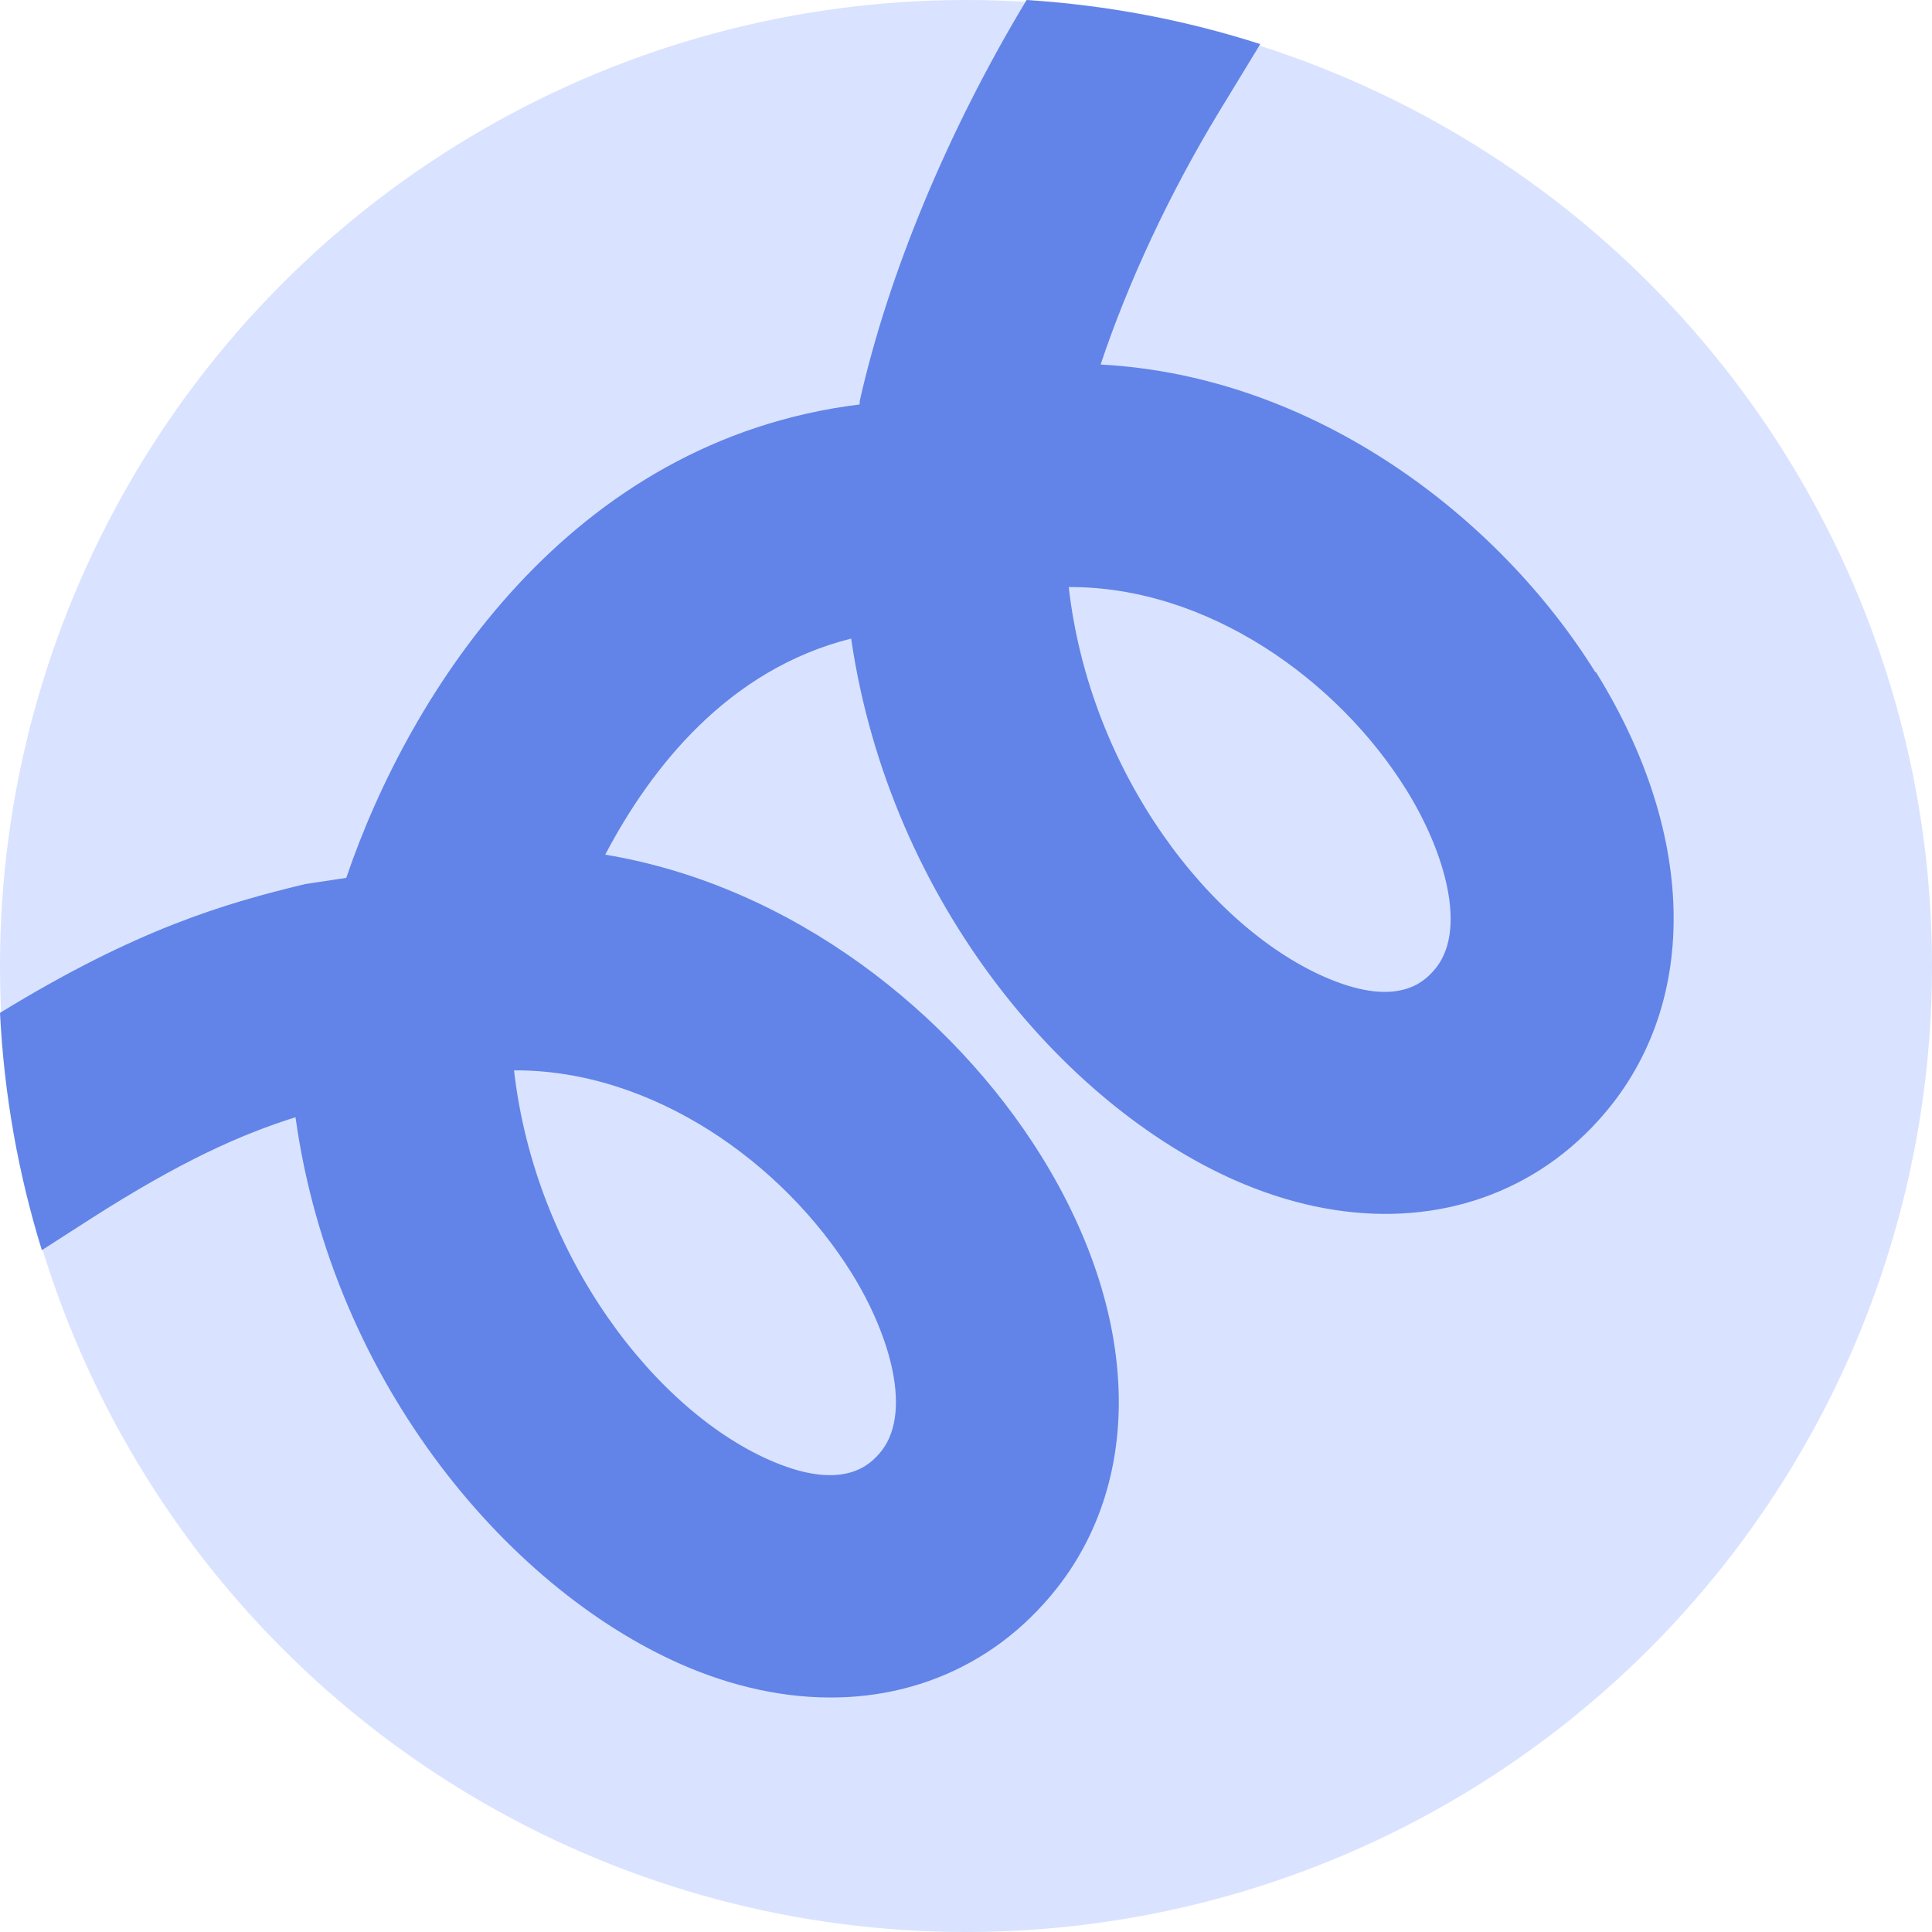 <svg width="60" height="60" viewBox="0 0 60 60" fill="none" xmlns="http://www.w3.org/2000/svg">
<g id="Group 1437256812">
<circle id="Ellipse 20" cx="30" cy="30" r="30" fill="#D9E3FF"/>
<path id="Intersect" fill-rule="evenodd" clip-rule="evenodd" d="M34.181 11.321C40.835 11.674 46.546 16.058 49.545 20.876L49.558 20.864C52.753 25.999 52.786 31.338 49.638 34.797C49.099 35.394 48.494 35.907 47.849 36.319C45.277 37.967 41.99 38.161 38.652 36.782C33.199 34.527 27.642 28.093 26.433 19.832C22.619 20.789 20.225 23.825 18.796 26.542C24.653 27.516 29.604 31.51 32.326 35.883C35.522 41.018 35.555 46.357 32.406 49.815C31.868 50.412 31.263 50.925 30.618 51.338C28.046 52.986 24.759 53.18 21.421 51.801C15.936 49.523 10.337 43.03 9.177 34.697C7.474 35.233 5.619 36.058 2.818 37.85L1.3 38.825C0.573 36.478 0.127 34.009 3.10061e-05 31.455C4.264 28.844 6.965 28.063 9.474 27.456L10.753 27.263C12.729 21.462 17.695 13.672 26.696 12.561L26.701 12.447C27.581 8.532 29.428 4.068 31.882 9.82793e-06C34.398 0.159 36.829 0.628 39.139 1.369L37.855 3.478C36.314 6.019 35.033 8.77 34.181 11.321ZM27.288 45.164L27.289 45.163C28.38 43.965 27.654 41.474 26.448 39.538C24.326 36.123 20.273 33.218 15.964 33.241C16.62 39.022 20.395 43.894 24.059 45.412C26.238 46.316 27.03 45.447 27.288 45.164ZM44.515 30.155L44.515 30.154C45.607 28.956 44.88 26.465 43.675 24.529C41.552 21.114 37.5 18.209 33.191 18.232C33.846 24.012 37.621 28.885 41.286 30.403C43.464 31.307 44.256 30.439 44.515 30.155Z" fill="#6284E8"/>
</g>
</svg>
